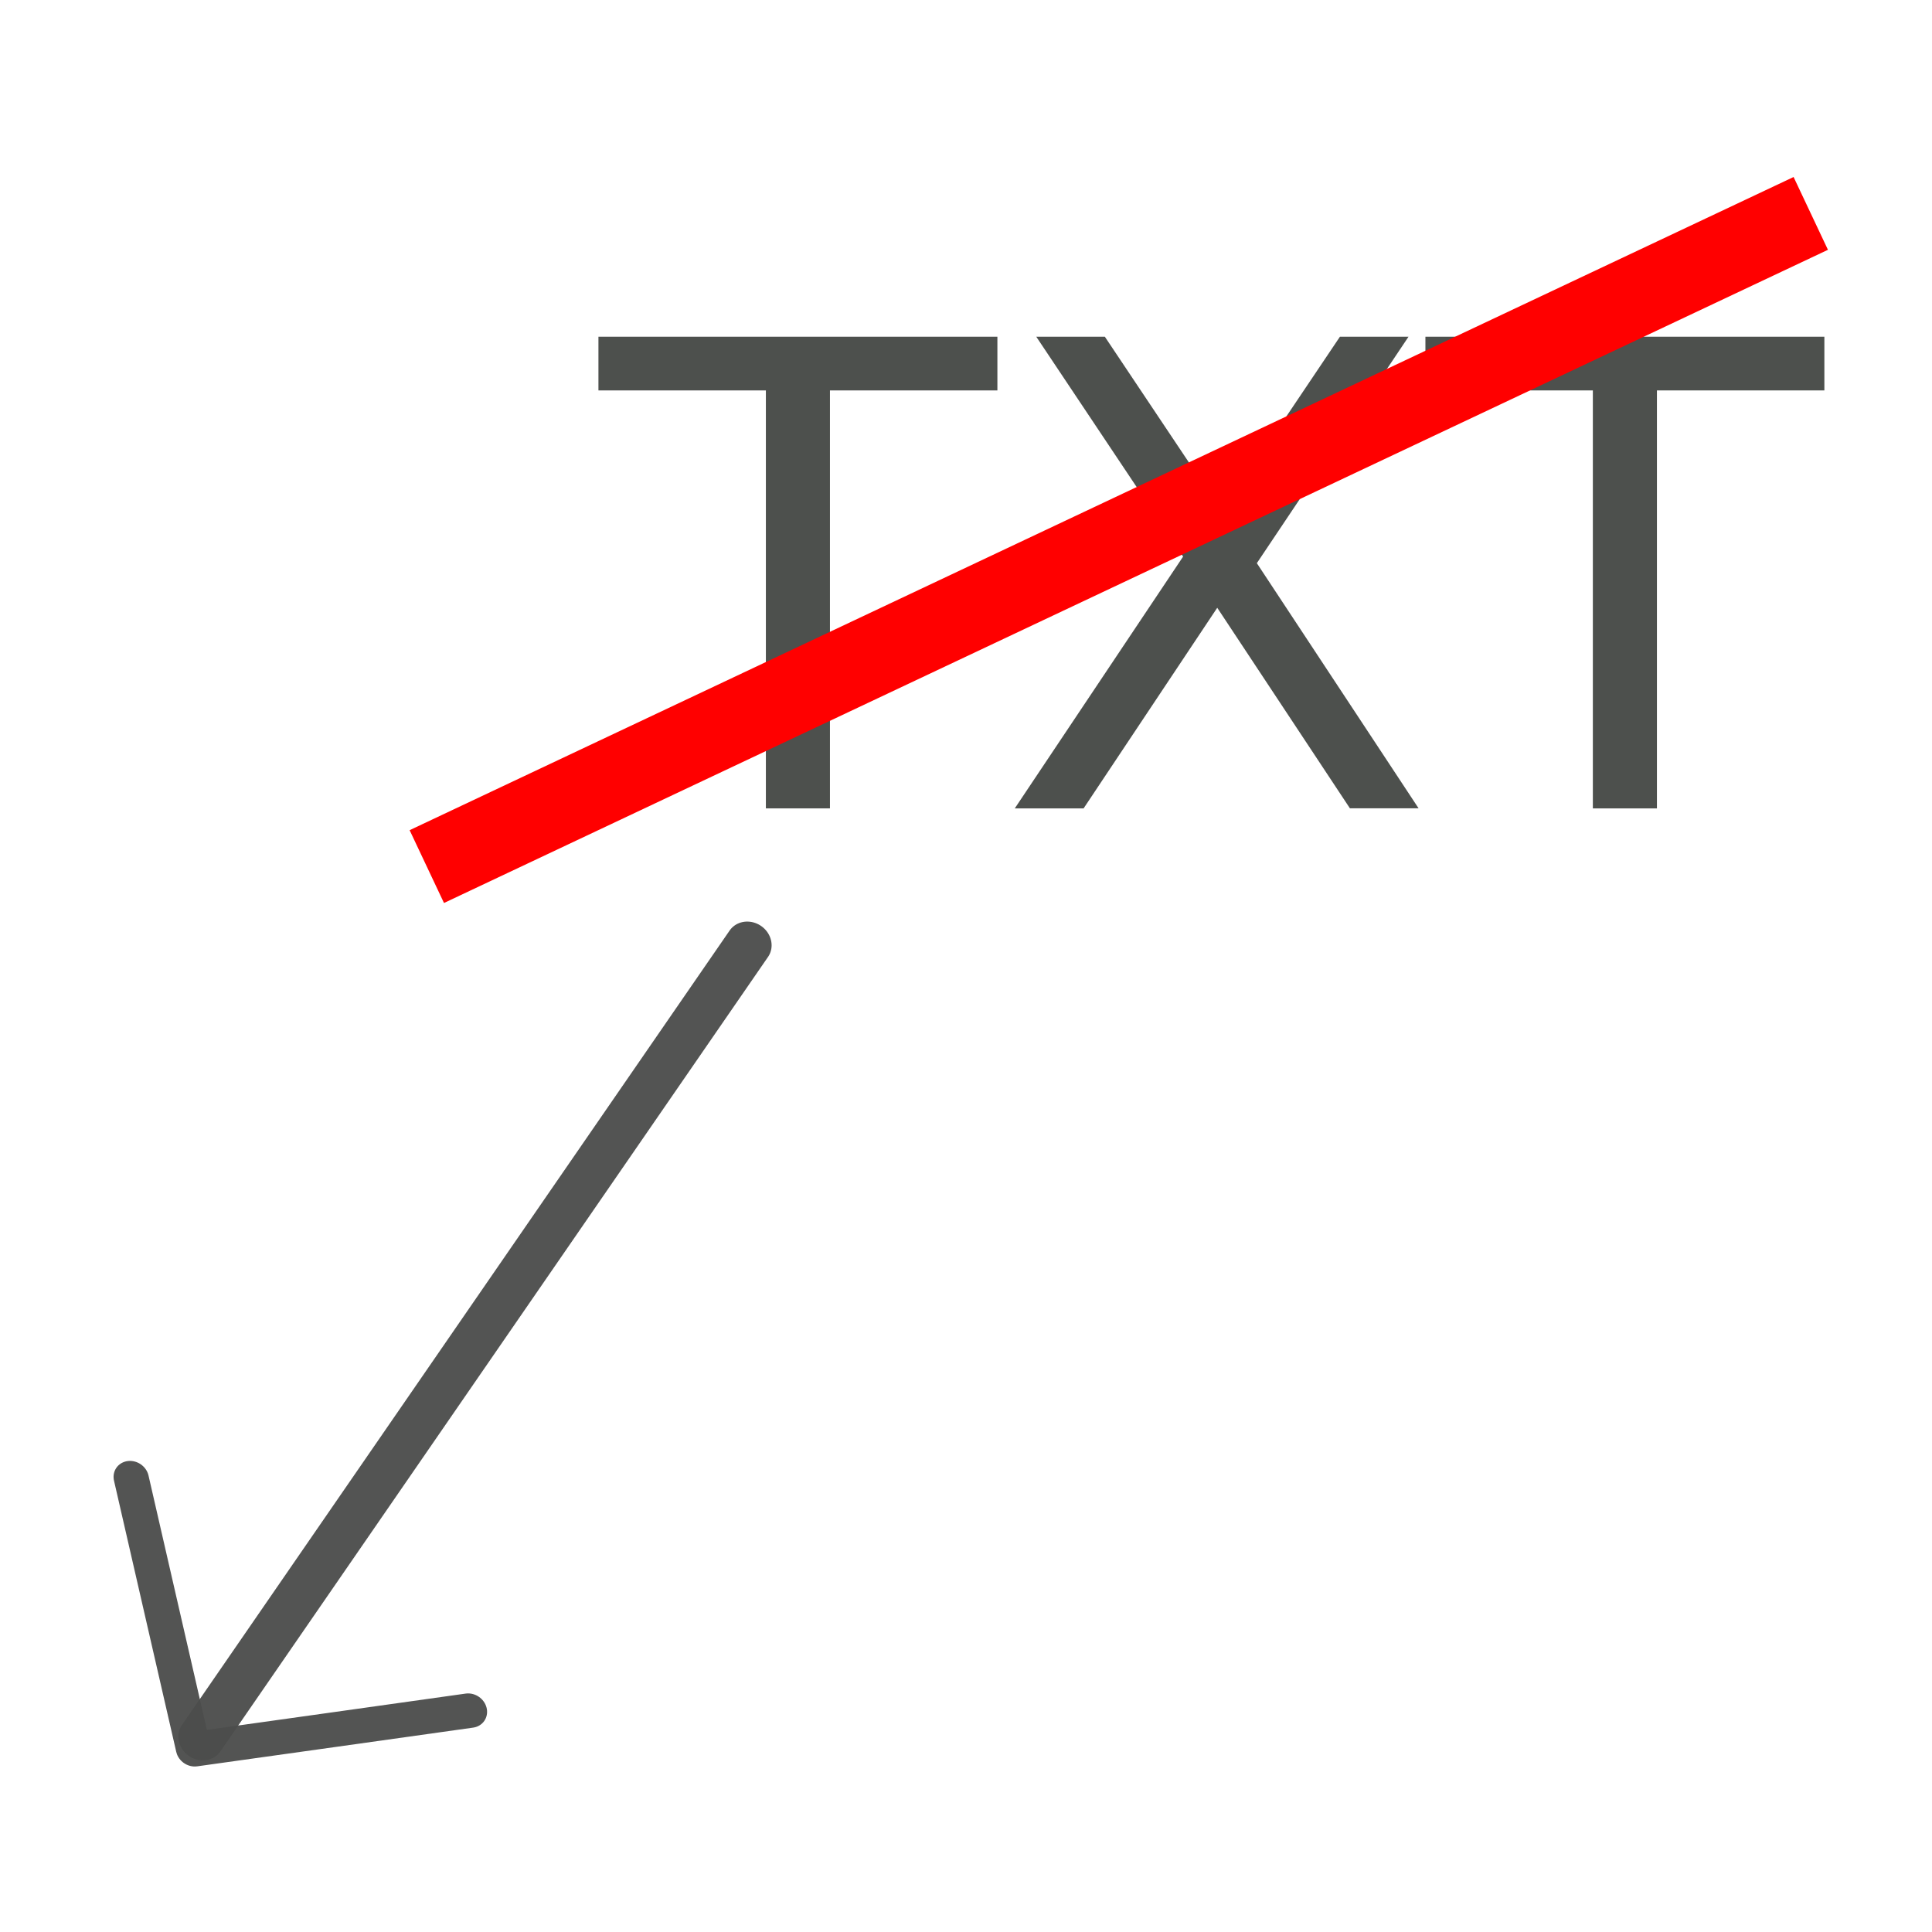 <?xml version="1.0" encoding="UTF-8" standalone="no"?>
<svg
   xmlns:dc="http://purl.org/dc/elements/1.1/"
   xmlns:cc="http://creativecommons.org/ns#"
   xmlns:rdf="http://www.w3.org/1999/02/22-rdf-syntax-ns#"
   xmlns:svg="http://www.w3.org/2000/svg"
   xmlns="http://www.w3.org/2000/svg"
   xmlns:sodipodi="http://sodipodi.sourceforge.net/DTD/sodipodi-0.dtd"
   xmlns:inkscape="http://www.inkscape.org/namespaces/inkscape"
   height="24"
   viewBox="0 0 24 24"
   width="24"
   version="1.1"
   id="svg14"
   sodipodi:docname="NotesRemove.svg"
   inkscape:version="1.0.1 (3bc2e813f5, 2020-09-07)">
  <defs
     id="defs18" />
  <sodipodi:namedview
     pagecolor="#ffffff"
     bordercolor="#666666"
     borderopacity="1"
     objecttolerance="10"
     gridtolerance="10"
     guidetolerance="10"
     inkscape:pageopacity="0"
     inkscape:pageshadow="2"
     inkscape:window-width="1920"
     inkscape:window-height="1010"
     id="namedview16"
     showgrid="false"
     inkscape:zoom="12.448026"
     inkscape:cx="23.075739"
     inkscape:cy="8.682538"
     inkscape:window-x="-7"
     inkscape:window-y="-7"
     inkscape:window-maximized="1"
     inkscape:current-layer="svg14" />
  <g
     aria-label="TXT"
     id="text24"
     style="font-size:8.036px;line-height:1.25;font-family:Symbol;-inkscape-font-specification:Symbol;fill:#4d504d;fill-opacity:0.996;stroke-width:0.201">
    <path
       d="M 7.434,4.183 H 12.39 V 4.85 H 10.31 V 10.042 H 9.514 V 4.85 h -2.08 z"
       style="font-style:normal;font-variant:normal;font-weight:normal;font-stretch:normal;font-family:sans-serif;-inkscape-font-specification:sans-serif;fill:#4d504d;fill-opacity:0.996;stroke-width:0.201"
       id="path872" />
    <path
       d="m 12.873,4.183 h 0.852 l 1.456,2.178 1.464,-2.178 h 0.852 l -1.884,2.813 2.009,3.045 H 16.769 L 15.121,7.55 13.461,10.042 H 12.606 L 14.697,6.914 Z"
       style="font-style:normal;font-variant:normal;font-weight:normal;font-stretch:normal;font-family:sans-serif;-inkscape-font-specification:sans-serif;fill:#4d504d;fill-opacity:0.996;stroke-width:0.201"
       id="path874" />
    <path
       d="m 17.707,4.183 h 4.956 V 4.85 H 20.583 V 10.042 H 19.787 V 4.85 h -2.08 z"
       style="font-style:normal;font-variant:normal;font-weight:normal;font-stretch:normal;font-family:sans-serif;-inkscape-font-specification:sans-serif;fill:#4d504d;fill-opacity:0.996;stroke-width:0.201"
       id="path876" />
  </g>
  <g
     id="g870"
     transform="matrix(0.477,0.328,-0.304,0.441,7.665,11.067)">
    <path
       id="path26"
       style="font-variation-settings:normal;opacity:1;vector-effect:none;fill:#000000;fill-opacity:0;stroke:#4b4c4b;stroke-width:0.777px;stroke-linecap:round;stroke-linejoin:round;stroke-miterlimit:4;stroke-dasharray:none;stroke-dashoffset:0;stroke-opacity:0.957;stop-color:#000000;stop-opacity:1"
       inkscape:transform-center-y="0.72752714"
       d="M 7.375,17.605 5.174,19.788 2.972,21.97 0.771,19.788 -1.431,17.605"
       sodipodi:nodetypes="ccccc" />
    <path
       style="fill:#000000;fill-opacity:0;stroke:#4b4c4b;stroke-width:1px;stroke-linecap:round;stroke-linejoin:round;stroke-opacity:0.957"
       d="M 2.972,21.657 V -0.723"
       id="path29" />
  </g>
  <path
     style="fill:none;stroke:#ff0000;stroke-width:1px;stroke-linecap:butt;stroke-linejoin:miter;stroke-opacity:1"
     d="M 5.302,10.765 22.494,2.651"
     id="path883" />
</svg>

